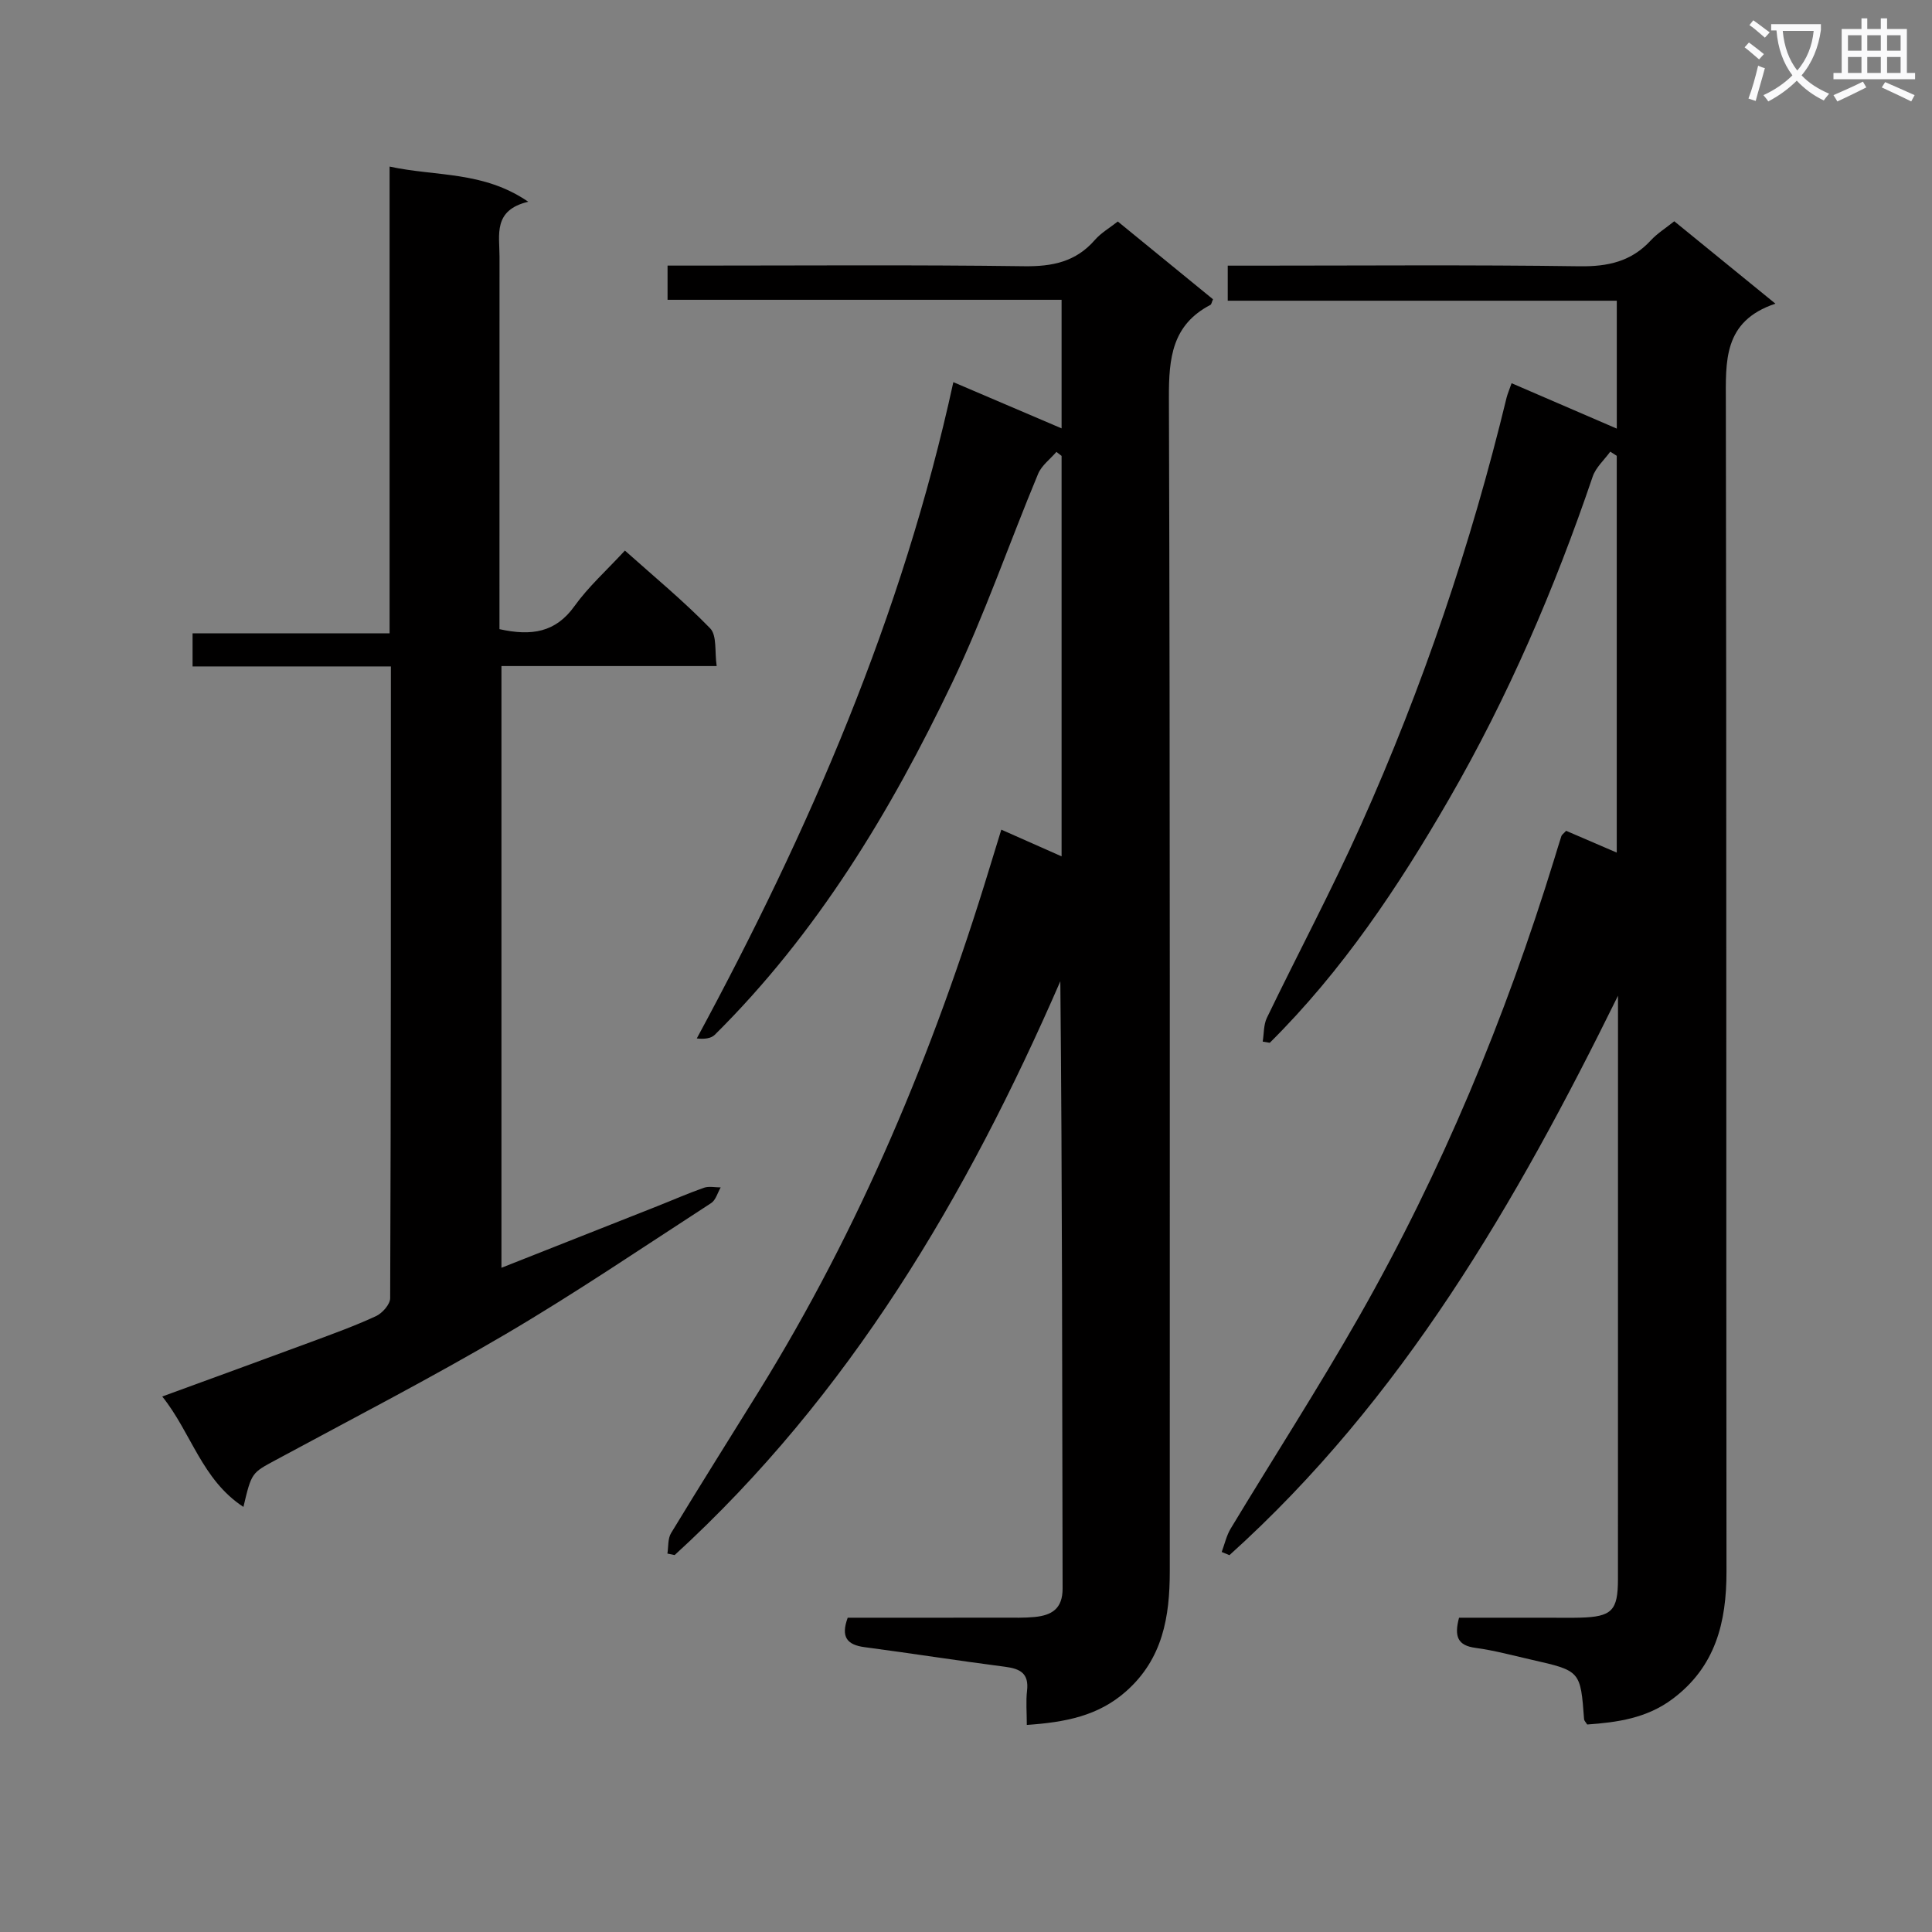 <svg enable-background="new 0 0 400 400" viewBox="0 0 400 400" xmlns="http://www.w3.org/2000/svg"><rect x="0" y="0" width="400" height="400" fill="#808080" stroke="none"/><path d="m362.1 8.8c1.1.8 2.1 1.6 3.1 2.4l-1 1.1c-1.3-1.1-2.3-2-3-2.5zm1.9 4.8c.5.2.9.4 1.4.5-.6 2.3-1.3 4.5-1.9 6.8l-1.5-.5c.8-2.1 1.4-4.3 2-6.8zm-1-9.4c1.3.9 2.4 1.8 3.4 2.5l-1 1.1c-1.4-1.2-2.4-2.1-3.2-2.6zm3.7 2.2v-1.4h10.3v1.2c-.5 3.6-1.8 6.8-4 9.4 1.5 1.6 3.4 2.8 5.7 3.8-.3.4-.7.8-1.1 1.4-2.3-1.1-4.1-2.5-5.6-4.1-1.6 1.6-3.6 3.1-5.9 4.3-.3-.5-.7-.9-1-1.3 2.4-1.1 4.4-2.5 6-4.1-1.9-2.5-3-5.6-3.3-9.3h-1.1zm8.8 0h-6.4c.3 3.3 1.3 6 3 8.2 2-2.3 3.1-5.1 3.4-8.2z" fill="#fafafb"/><path d="m385.3 3.8h1.3v2.2h2.8v-2.2h1.3v2.2h4.1v9.1h1.7v1.3h-16.9v-1.3h1.7v-9.1h4.1v-2.2zm.4 13.1.7 1.2c-1.8.9-3.8 1.9-6 2.9-.2-.4-.5-.8-.8-1.3 2.3-1 4.3-1.9 6.1-2.8zm-3.1-6.4h2.8v-3.2h-2.8zm0 4.6h2.8v-3.3h-2.8zm4-4.6h2.8v-3.2h-2.8zm0 4.6h2.8v-3.3h-2.8zm3.7 1.9c2.1.9 4.1 1.8 6.1 2.7l-.7 1.3c-2.2-1.1-4.2-2-6.1-2.9zm3.2-9.7h-2.8v3.2h2.8zm-2.8 7.8h2.8v-3.3h-2.8z" fill="#fafafb"/><g fill="#010000"><path d="m138.18 321.65c.23-1.43.06-3.09.76-4.24 5.95-9.81 12.07-19.52 18.12-29.28 20.97-33.84 36.17-70.23 47.75-108.22.77-2.53 1.55-5.05 2.5-8.14 4.14 1.83 8.11 3.59 12.48 5.53 0-28.06 0-55.48 0-82.91-.36-.28-.71-.56-1.07-.83-1.29 1.5-3.06 2.8-3.79 4.54-6 14.41-11.09 29.24-17.81 43.3-12.74 26.65-27.93 51.82-49.13 72.84-.78.78-2.18.93-3.73.76 23.33-43.15 42.57-87.46 53.12-135.88 7.94 3.39 15.04 6.42 22.41 9.57 0-8.91 0-17.48 0-26.62-27.27 0-54.32 0-81.58 0 0-2.51 0-4.46 0-7.08h5.32c22.83 0 45.66-.18 68.49.13 5.87.08 10.72-.91 14.66-5.44 1.28-1.47 3.07-2.5 4.75-3.82 6.67 5.45 13.23 10.8 19.71 16.1-.28.62-.32 1.05-.53 1.16-7.95 4.15-8.63 11.02-8.6 19.21.27 80.99.16 161.98.18 242.97 0 9.42-1.44 18.15-9.07 24.89-5.74 5.07-12.5 6.38-20.53 6.94 0-2.58-.21-4.86.05-7.09.41-3.56-1.38-4.54-4.52-4.95-9.71-1.25-19.39-2.78-29.1-4.06-3.63-.48-4.99-2.08-3.51-6.1 10.62 0 21.42.01 32.22-.01 2.17 0 4.35.07 6.49-.14 3.48-.35 5.79-1.65 5.78-5.91-.1-41.82-.06-83.65-.47-125.71-19.37 44.53-43.65 85.7-79.85 118.8-.5-.1-1-.21-1.5-.31z"/><path d="m312.96 79.34c7.53 3.25 14.5 6.25 21.78 9.4 0-8.83 0-17.38 0-26.48-26.74 0-53.47 0-80.55 0 0-2.58 0-4.63 0-7.26h5.37c22.5 0 44.99-.19 67.48.13 5.88.08 10.71-.99 14.74-5.36 1.34-1.45 3.07-2.52 4.86-3.96 6.74 5.49 13.42 10.93 20.94 17.06-10.89 3.64-10.27 11.97-10.26 20.56.15 80.65.05 161.3.13 241.95.01 10.5-2.26 19.71-11.17 26.37-5.34 4-11.45 4.85-17.67 5.29-.32-.52-.62-.79-.64-1.07-.75-10.03-.74-10.04-10.83-12.33-3.88-.88-7.74-1.94-11.68-2.47-3.66-.49-4.42-2.35-3.38-6.24h18.55c2.17 0 4.33.05 6.5-.01 6.6-.18 7.85-1.44 7.85-7.99.01-35.49.01-70.99.01-106.48 0-4.77 0-9.53 0-14.3-21.07 42.8-44.63 83.57-80.45 115.83-.53-.22-1.06-.44-1.6-.66.61-1.62.98-3.38 1.86-4.84 8.85-14.67 18.15-29.08 26.62-43.96 17.07-29.99 30.23-61.71 40.38-94.68.49-1.58.95-3.17 1.47-4.74.09-.28.43-.49.98-1.09 3.25 1.4 6.67 2.87 10.48 4.51 0-27.73 0-54.94 0-82.15-.45-.29-.89-.57-1.34-.86-1.24 1.71-2.99 3.25-3.64 5.16-7.88 23.19-17.51 45.6-29.77 66.82-10.49 18.16-22.11 35.55-37.09 50.41-.49-.08-.98-.17-1.46-.25.27-1.64.17-3.47.86-4.91 6.44-13.34 13.42-26.43 19.47-39.93 12.8-28.55 22.8-58.09 30.17-88.51.2-.77.52-1.5 1.03-2.96z"/><path d="m80.93 137.98c-13.97 0-27.39 0-41.06 0 0-2.42 0-4.36 0-6.86h40.79c0-32.25 0-63.96 0-96.63 9.73 2.1 19.36.88 28.71 7.28-7.32 1.73-5.95 6.83-5.95 11.35-.01 23.83-.01 47.65-.01 71.48v5.66c6.65 1.47 11.62.69 15.53-4.77 2.88-4.02 6.65-7.39 10.44-11.5 6.04 5.4 12.16 10.44 17.65 16.1 1.44 1.48.91 4.86 1.35 7.81-15.24 0-29.69 0-44.56 0v124.58c11.03-4.36 21.62-8.54 32.21-12.73 3.24-1.28 6.44-2.69 9.72-3.84 1.04-.36 2.3-.06 3.46-.07-.64 1.11-1.02 2.63-1.98 3.25-14.09 9.13-28 18.57-42.46 27.08-15.61 9.18-31.74 17.5-47.68 26.11-4.94 2.67-5.01 2.54-6.69 9.71-8.61-5.62-10.79-15.35-16.81-22.86 10.66-3.9 20.76-7.57 30.83-11.3 4.52-1.68 9.07-3.32 13.43-5.34 1.31-.61 2.93-2.44 2.93-3.72.17-43.32.15-86.63.15-130.79z"/></g></svg>